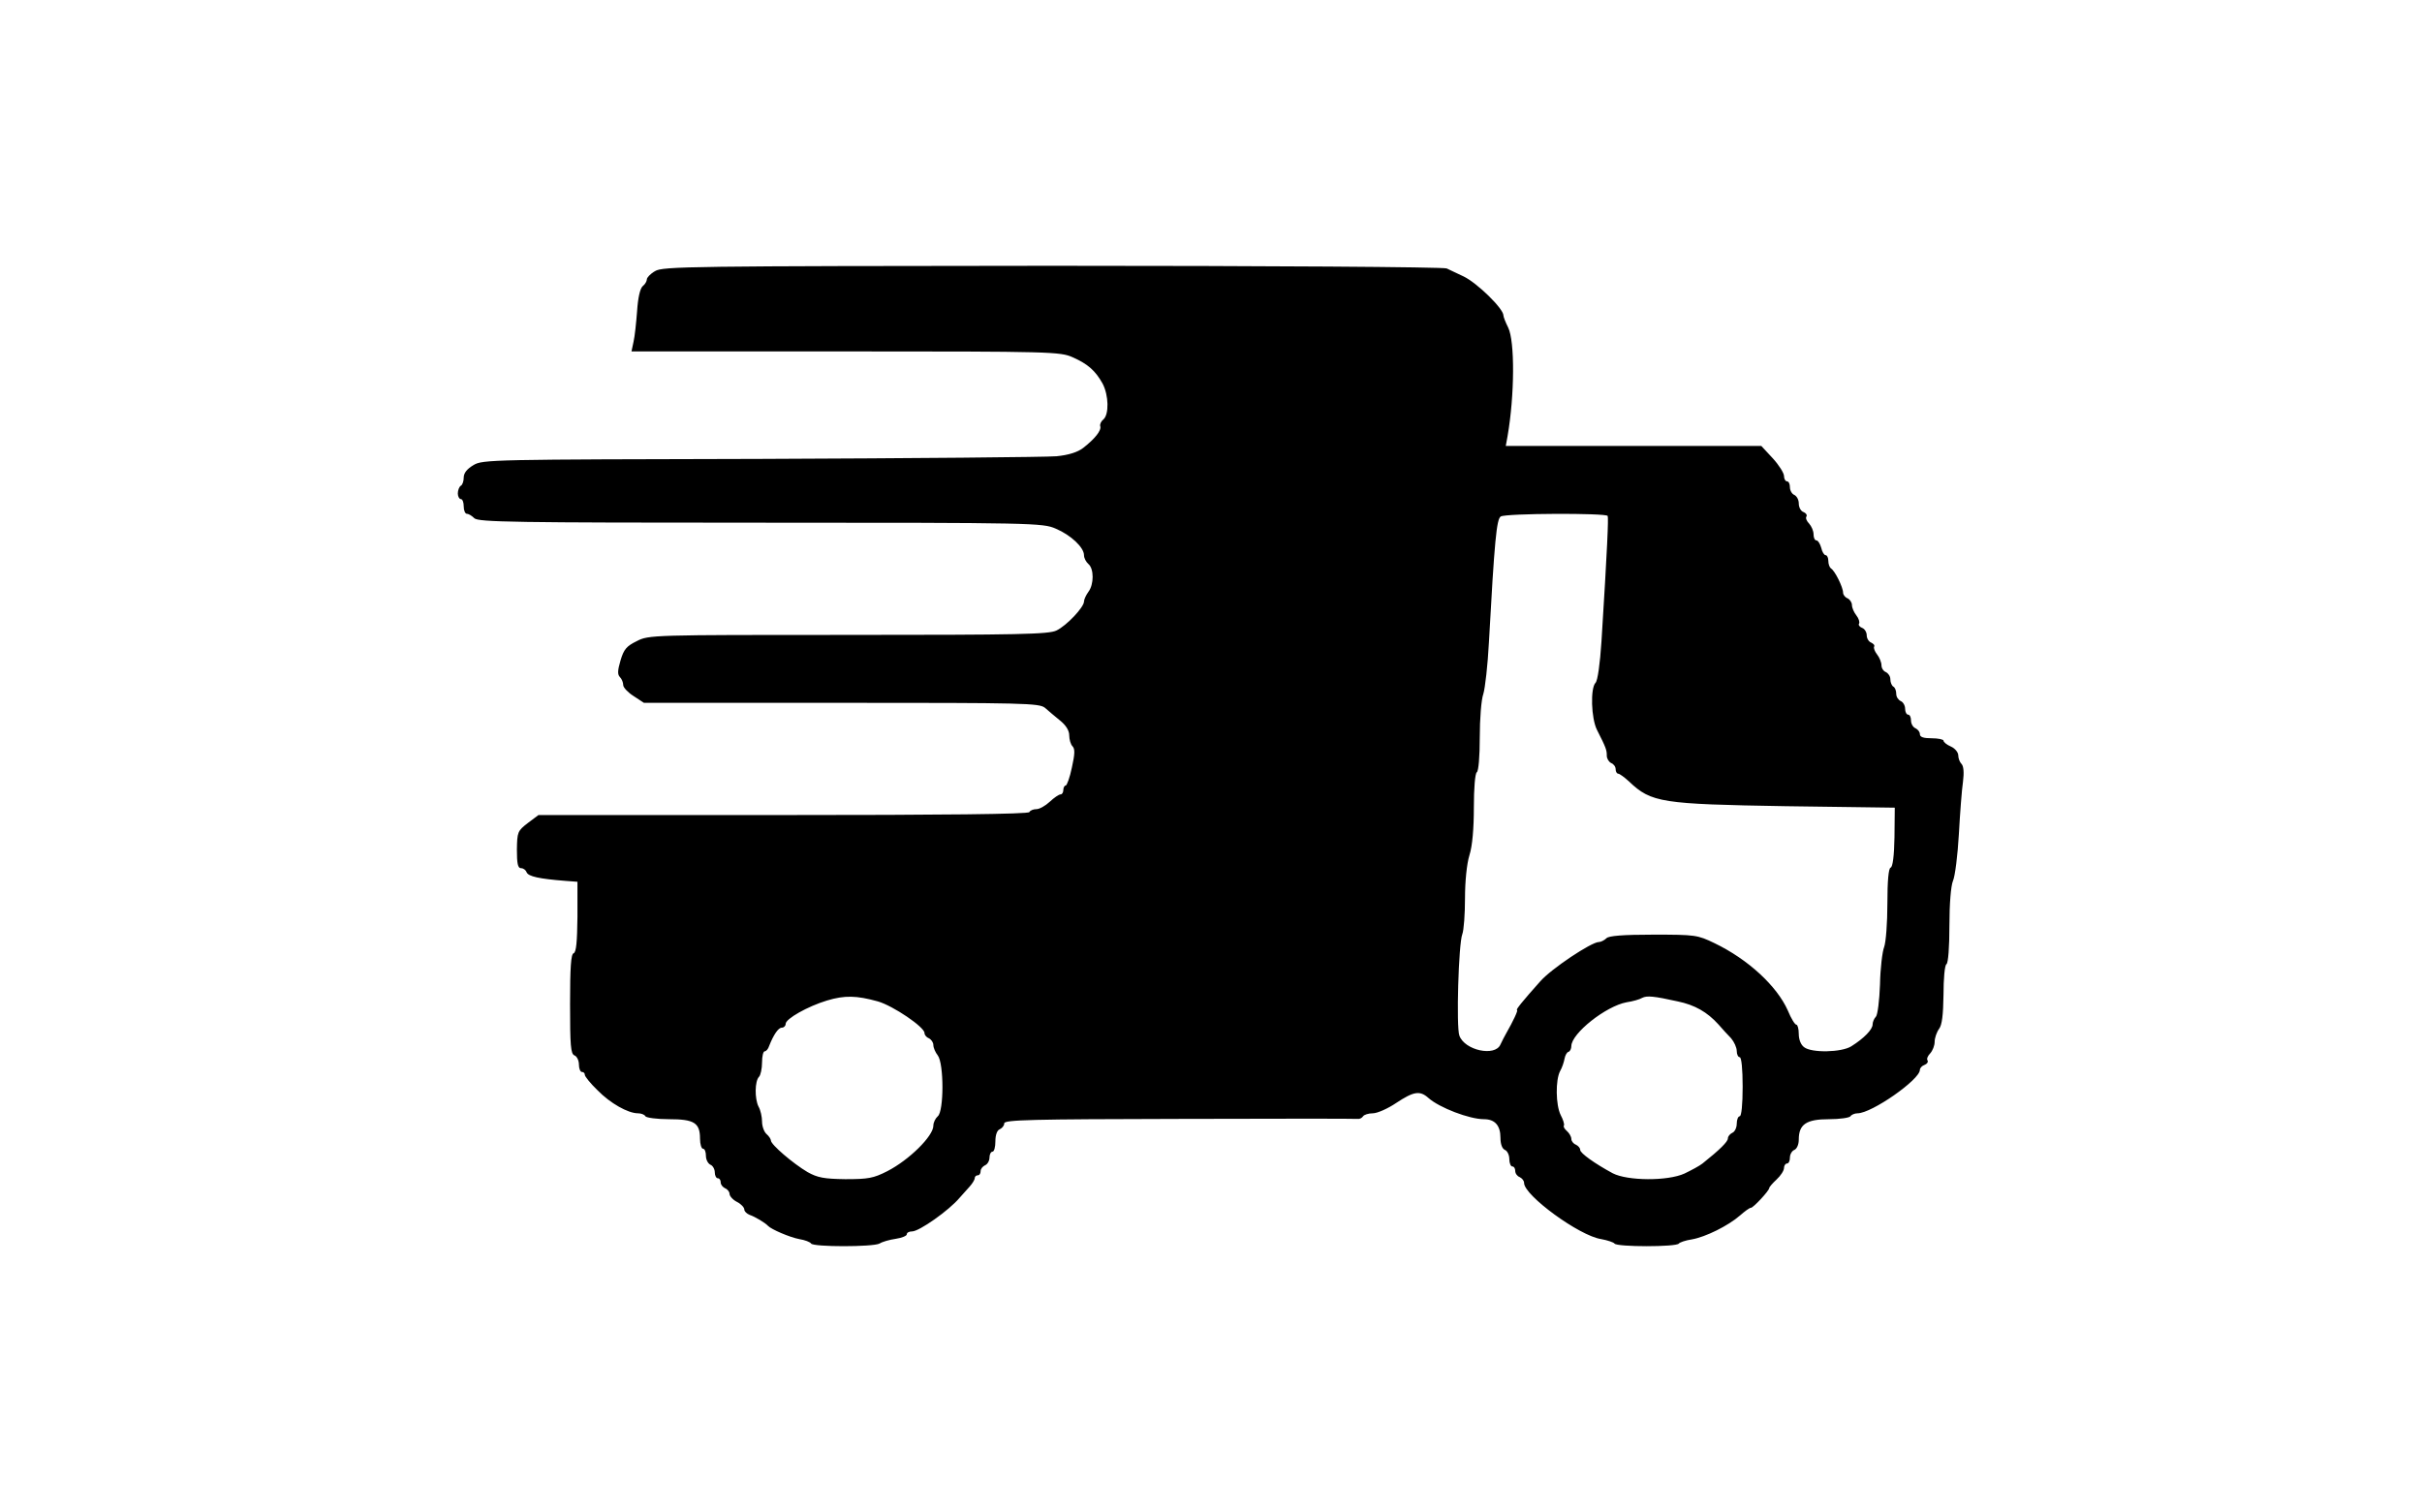 <?xml version="1.0" standalone="no"?>
<!DOCTYPE svg PUBLIC "-//W3C//DTD SVG 20010904//EN"
 "http://www.w3.org/TR/2001/REC-SVG-20010904/DTD/svg10.dtd">
<svg version="1.0" xmlns="http://www.w3.org/2000/svg"
 width="820pt" height="512pt" viewBox="0 0 820 512"
 preserveAspectRatio="xMidYMid meet">

<g transform="translate(0,512) scale(0.1,-0.1)"
fill="#000000" stroke="none">
<path d="M2218 4202 c-16 -9 -28 -22 -28 -28 0 -6 -6 -17 -14 -23 -9 -8 -16
-39 -19 -84 -3 -40 -8 -87 -12 -104 l-7 -33 725 0 c698 0 727 -1 769 -20 52
-23 77 -46 101 -89 21 -40 22 -104 3 -121 -8 -6 -13 -17 -11 -23 5 -14 -18
-43 -58 -74 -18 -14 -49 -24 -90 -28 -34 -3 -485 -7 -1002 -9 -909 -2 -941 -2
-972 -21 -22 -13 -33 -27 -33 -42 0 -12 -4 -25 -10 -28 -5 -3 -10 -15 -10 -26
0 -10 5 -19 10 -19 6 0 10 -11 10 -25 0 -14 5 -25 11 -25 6 0 17 -7 25 -15 14
-13 135 -15 969 -15 927 0 955 -1 999 -20 52 -22 96 -64 96 -90 0 -10 7 -23
15 -30 19 -16 19 -69 0 -94 -8 -11 -15 -26 -15 -33 0 -19 -58 -81 -93 -98 -26
-13 -128 -15 -705 -15 -663 0 -676 0 -716 -21 -35 -17 -44 -28 -55 -65 -10
-34 -11 -48 -2 -57 6 -6 11 -18 11 -27 0 -8 16 -25 35 -37 l35 -23 668 0 c623
0 670 -1 690 -17 11 -10 34 -29 51 -43 20 -16 31 -34 31 -50 0 -14 5 -31 11
-37 9 -9 8 -27 -2 -72 -7 -34 -17 -61 -21 -61 -4 0 -8 -7 -8 -15 0 -8 -4 -15
-9 -15 -6 0 -22 -11 -37 -25 -15 -14 -35 -25 -45 -25 -10 0 -21 -4 -24 -10 -4
-7 -293 -10 -834 -10 l-828 0 -36 -27 c-35 -27 -36 -31 -37 -90 0 -47 3 -63
14 -63 8 0 16 -6 19 -14 6 -14 42 -22 132 -29 l40 -3 0 -119 c-1 -84 -4 -120
-13 -123 -9 -3 -12 -48 -12 -172 0 -140 2 -169 15 -174 8 -3 15 -17 15 -31 0
-14 5 -25 10 -25 6 0 10 -4 10 -10 0 -5 19 -29 43 -52 43 -44 103 -78 137 -78
10 0 22 -4 25 -10 3 -5 39 -10 80 -10 85 0 105 -12 105 -66 0 -19 5 -34 10
-34 6 0 10 -11 10 -24 0 -13 7 -26 15 -30 8 -3 15 -15 15 -26 0 -11 5 -20 10
-20 6 0 10 -6 10 -14 0 -8 7 -16 15 -20 8 -3 15 -12 15 -19 0 -7 11 -20 25
-27 14 -7 25 -19 25 -26 0 -6 8 -14 18 -18 18 -6 53 -27 62 -37 11 -12 74 -39
106 -45 19 -3 37 -10 40 -15 7 -12 210 -12 232 0 9 6 34 13 55 16 20 3 37 10
37 15 0 6 8 10 18 10 24 0 125 71 161 114 9 10 24 27 34 38 9 10 17 23 17 28
0 6 5 10 10 10 6 0 10 6 10 14 0 8 7 16 15 20 8 3 15 15 15 26 0 11 5 20 10
20 6 0 10 16 10 35 0 22 6 38 15 41 8 4 15 12 15 20 0 12 93 14 593 15 325 1
597 1 604 0 6 -1 14 3 18 9 3 5 18 10 33 10 15 0 51 16 79 35 59 39 80 43 109
17 37 -33 139 -72 188 -72 37 0 56 -21 56 -63 0 -22 6 -37 15 -41 8 -3 15 -17
15 -31 0 -14 5 -25 10 -25 6 0 10 -7 10 -15 0 -9 7 -18 15 -21 8 -4 15 -12 15
-20 0 -42 187 -179 261 -190 22 -4 42 -11 45 -15 7 -12 211 -12 218 0 3 4 23
11 44 14 46 8 123 46 163 81 16 14 32 26 37 26 8 0 62 58 62 67 0 3 11 16 25
29 14 13 25 30 25 39 0 8 5 15 10 15 6 0 10 9 10 20 0 11 7 23 15 26 9 4 15
19 15 35 0 52 26 69 102 69 37 0 70 5 73 10 3 5 14 10 24 10 48 0 211 114 211
147 0 6 7 14 16 17 8 3 13 10 10 15 -4 5 1 16 9 24 8 9 15 26 15 39 0 13 7 33
15 44 10 13 14 47 15 116 0 53 4 100 10 103 6 4 10 58 10 130 0 74 5 135 12
152 7 15 16 87 20 158 4 72 10 152 14 178 4 31 2 53 -5 60 -6 6 -11 19 -11 29
0 10 -11 24 -25 30 -14 6 -25 15 -25 20 0 4 -18 8 -40 8 -28 0 -40 4 -40 14 0
8 -7 16 -15 20 -8 3 -15 15 -15 26 0 11 -4 20 -10 20 -5 0 -10 9 -10 20 0 11
-7 23 -15 26 -8 4 -15 14 -15 24 0 11 -4 22 -10 25 -5 3 -10 14 -10 25 0 10
-7 20 -15 24 -8 3 -15 13 -15 23 0 10 -7 27 -15 37 -8 10 -12 22 -10 26 3 5
-2 10 -10 14 -8 3 -15 14 -15 25 0 10 -7 22 -16 25 -8 3 -13 10 -10 14 3 5 -1
18 -9 28 -8 10 -15 26 -15 35 0 9 -7 19 -15 23 -8 3 -15 12 -15 19 0 18 -28
75 -41 82 -5 4 -9 15 -9 26 0 10 -4 19 -9 19 -5 0 -12 11 -15 25 -4 14 -11 25
-16 25 -6 0 -10 9 -10 21 0 11 -7 27 -15 36 -8 8 -13 19 -9 24 3 5 -2 12 -10
15 -9 3 -16 16 -16 29 0 13 -7 25 -15 29 -8 3 -15 15 -15 26 0 11 -4 20 -10
20 -5 0 -10 8 -10 18 0 10 -17 37 -38 60 l-39 42 -433 0 -432 0 6 33 c24 138
25 322 2 368 -9 18 -16 36 -16 41 0 23 -89 110 -135 132 -22 10 -48 23 -57 27
-10 5 -611 9 -1335 9 -1224 -1 -1320 -2 -1345 -18z m3225 -829 c3 -7 -1 -106
-21 -425 -5 -77 -13 -133 -20 -140 -18 -18 -15 -121 5 -160 31 -61 33 -68 33
-87 0 -10 7 -21 15 -25 8 -3 15 -12 15 -21 0 -8 4 -15 9 -15 4 0 21 -12 37
-27 75 -71 109 -76 529 -83 l370 -5 -1 -100 c-1 -63 -6 -101 -13 -103 -7 -2
-11 -44 -11 -122 0 -65 -5 -131 -11 -147 -6 -15 -13 -72 -14 -127 -2 -54 -8
-103 -14 -109 -6 -6 -11 -18 -11 -26 0 -17 -29 -47 -72 -74 -33 -21 -135 -23
-160 -3 -11 8 -18 26 -18 45 0 17 -4 31 -8 31 -5 0 -18 21 -29 48 -37 83 -134
173 -248 228 -58 28 -65 29 -207 29 -104 0 -151 -4 -159 -12 -7 -7 -19 -13
-26 -13 -25 0 -162 -91 -199 -134 -59 -66 -83 -96 -78 -96 5 0 -13 -38 -37
-80 -5 -8 -13 -25 -19 -37 -18 -42 -121 -20 -139 30 -11 28 -3 312 10 344 5
13 9 68 9 121 0 57 6 117 15 146 10 31 15 91 15 162 0 64 4 115 10 119 6 4 10
54 10 118 0 62 5 128 12 147 6 19 15 98 19 175 19 347 26 417 40 426 17 11
356 12 362 2z m-2471 -1644 c52 -15 158 -87 158 -107 0 -7 7 -15 15 -18 8 -4
15 -14 15 -23 0 -9 7 -25 15 -35 21 -28 21 -189 0 -206 -8 -7 -15 -21 -15 -32
0 -35 -82 -116 -156 -154 -47 -24 -65 -27 -142 -27 -72 1 -94 5 -128 24 -49
29 -124 93 -124 107 0 5 -7 15 -15 22 -8 7 -15 26 -15 42 0 16 -5 39 -12 51
-13 26 -13 86 2 101 5 5 10 27 10 48 0 21 4 38 9 38 5 0 12 8 15 18 15 38 31
62 43 62 7 0 13 6 13 13 0 17 74 59 140 79 60 18 100 17 172 -3z m2708 0 c58
-12 100 -36 138 -78 13 -15 32 -36 43 -47 10 -12 19 -31 19 -43 0 -12 5 -21
10 -21 6 0 10 -40 10 -100 0 -60 -4 -100 -10 -100 -5 0 -10 -11 -10 -25 0 -14
-7 -28 -15 -31 -8 -4 -15 -12 -15 -19 0 -11 -27 -38 -86 -85 -10 -8 -38 -23
-61 -34 -57 -26 -193 -25 -243 1 -61 33 -110 68 -110 79 0 7 -7 14 -15 18 -8
3 -15 12 -15 19 0 8 -7 20 -15 27 -8 7 -13 15 -10 19 2 4 -3 20 -11 35 -17 34
-18 119 -2 149 7 12 13 31 15 42 2 11 8 22 13 23 6 2 10 11 10 20 1 43 117
135 187 148 21 3 45 10 53 15 16 8 39 6 120 -12z"/>
</g>
</svg>
